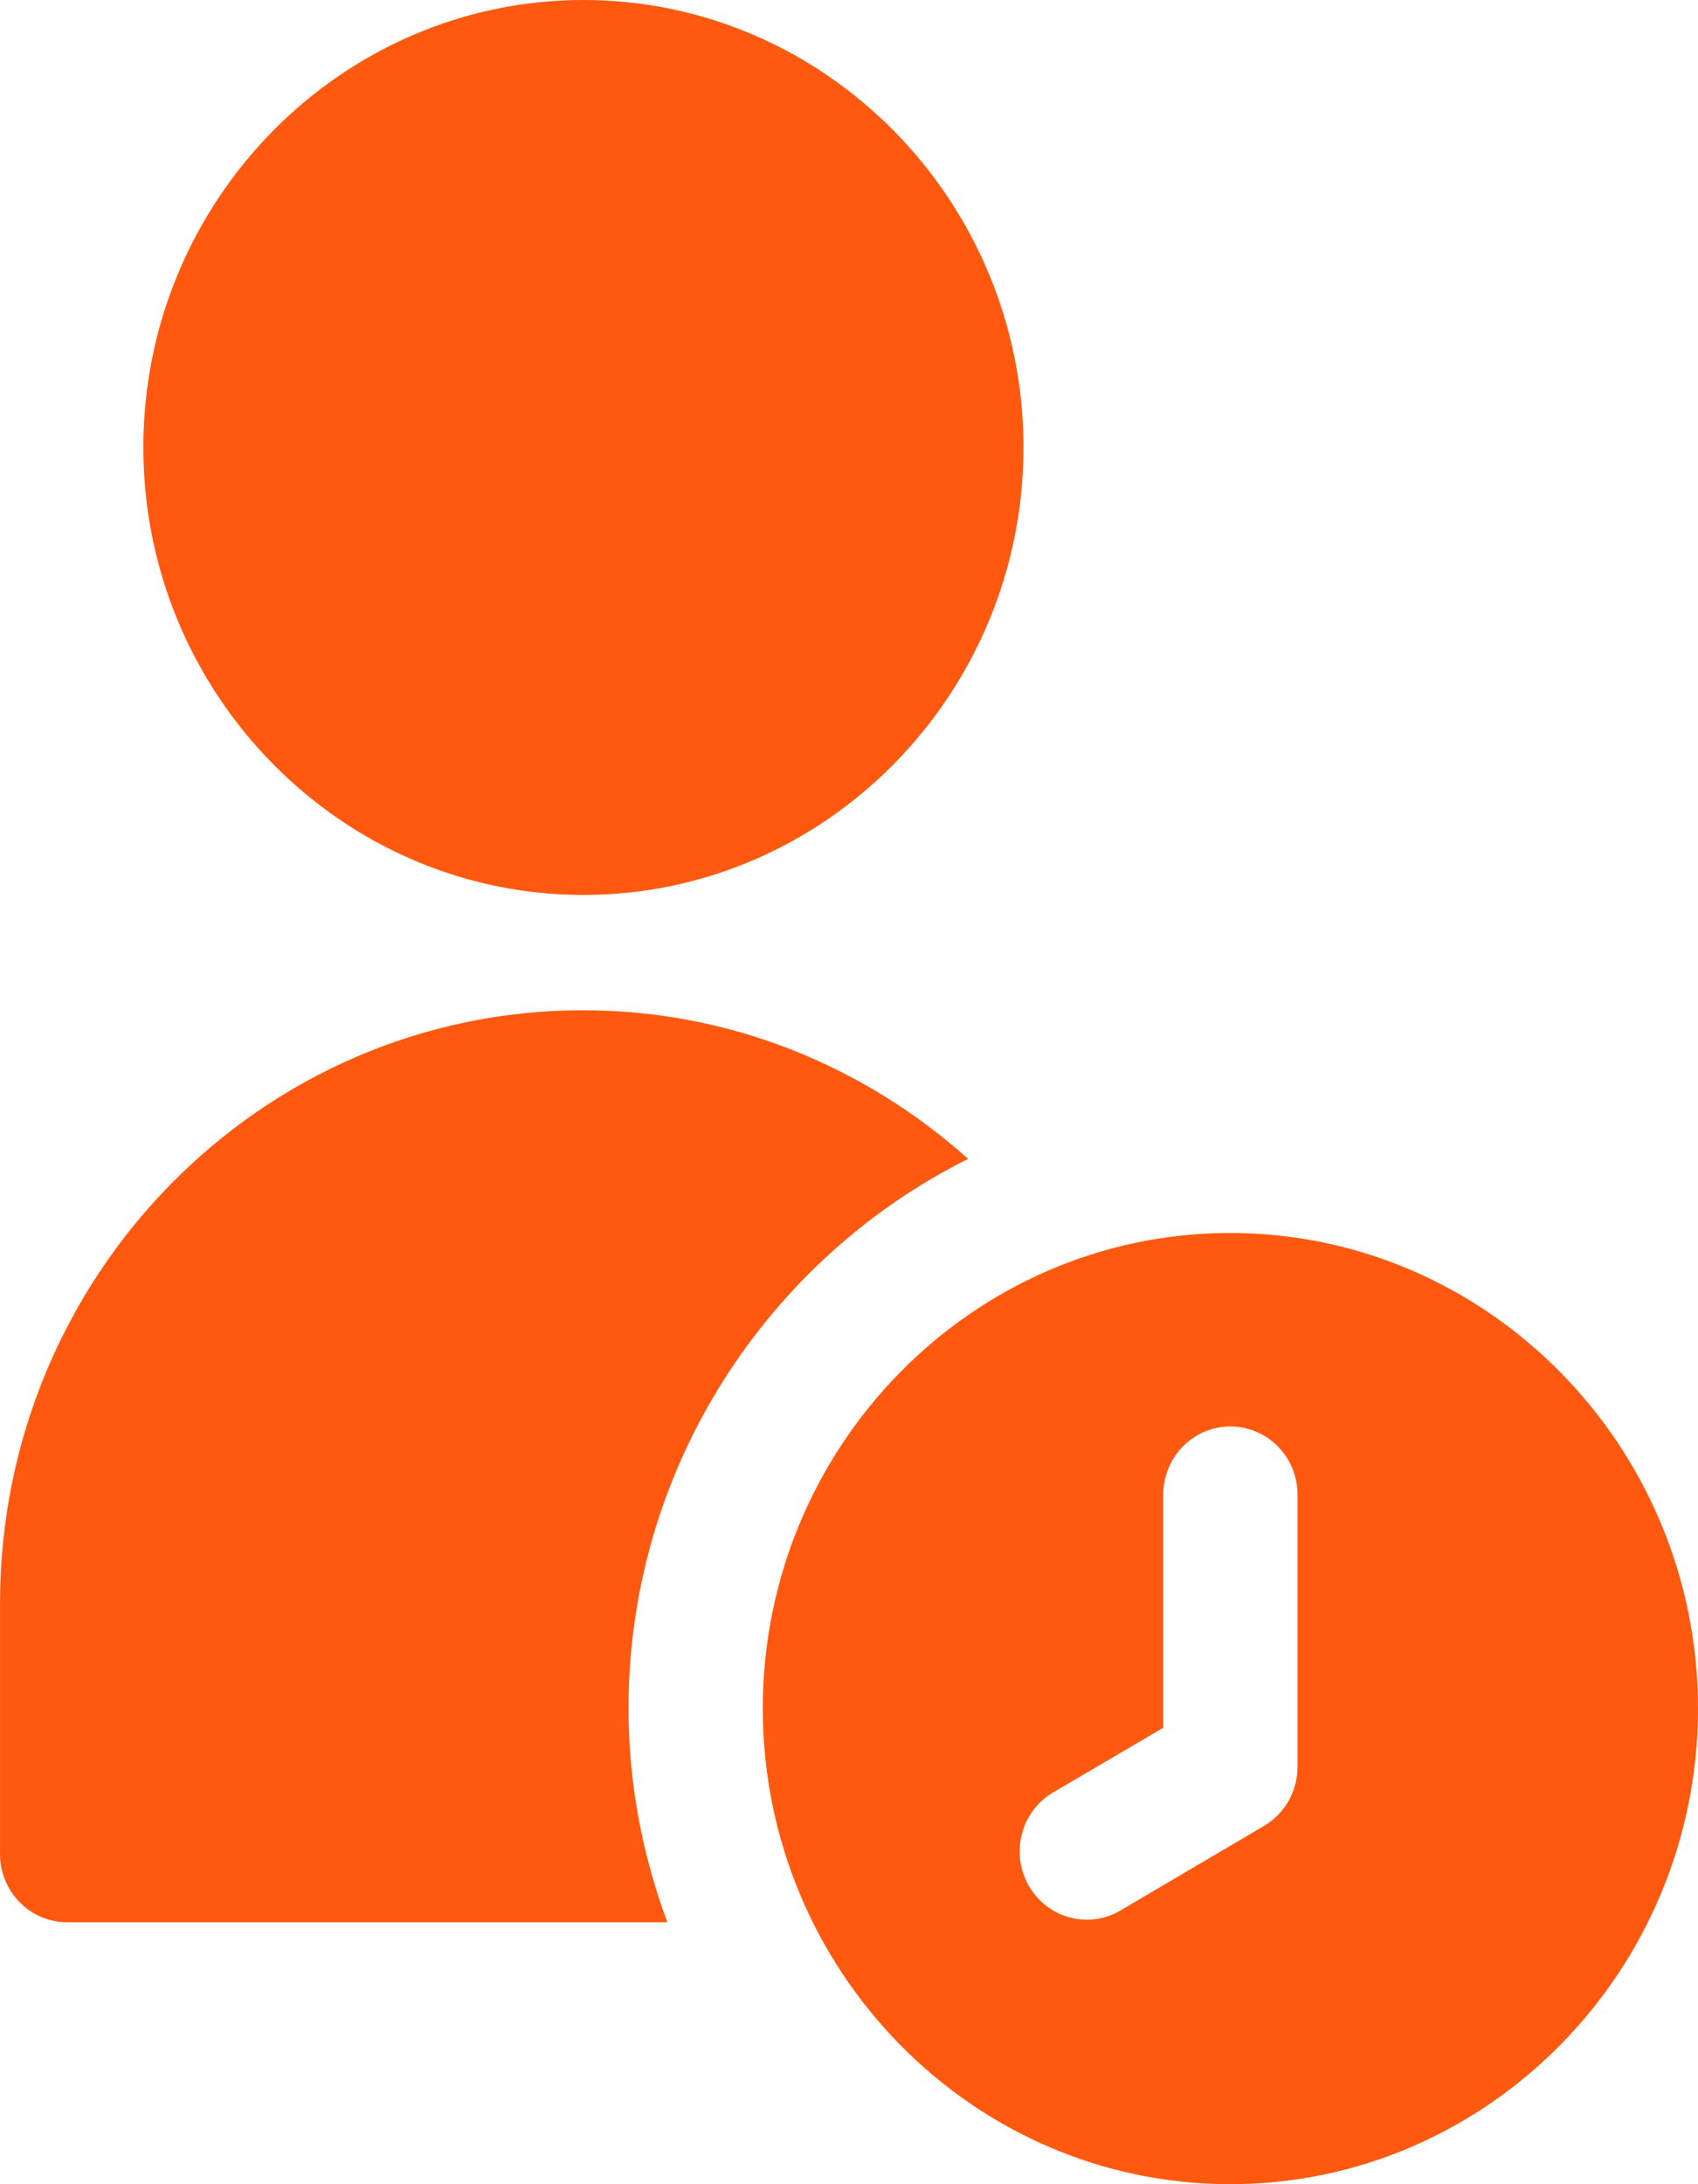 <svg width="63" height="81" viewBox="0 0 63 81" fill="none" xmlns="http://www.w3.org/2000/svg">
<path d="M21.646 0C12.657 0 5.318 7.458 5.318 16.592C5.318 25.726 12.657 33.189 21.646 33.189C30.635 33.189 37.974 25.727 37.974 16.592C37.974 7.458 30.635 0 21.646 0ZM21.637 37.464C9.693 37.464 0.001 47.319 0.001 59.455V68.754H0C0 69.426 0.262 70.07 0.73 70.544C1.197 71.019 1.83 71.286 2.491 71.286H24.759C23.842 68.811 23.319 66.146 23.319 63.361C23.319 54.438 28.488 46.677 35.92 42.977C32.104 39.562 27.118 37.465 21.636 37.465L21.637 37.464ZM45.641 45.725C36.085 45.725 28.301 53.649 28.301 63.361C28.301 73.072 36.084 81 45.641 81C55.198 81 63 73.071 63 63.361C63 53.65 55.197 45.725 45.641 45.725V45.725ZM45.607 52.899L45.607 52.9C46.282 52.888 46.934 53.155 47.412 53.641C47.89 54.126 48.154 54.788 48.141 55.476V65.532V65.531C48.138 66.434 47.661 67.267 46.891 67.717L41.651 70.802C41.079 71.168 40.385 71.282 39.728 71.118C39.071 70.954 38.509 70.525 38.169 69.931C37.829 69.337 37.742 68.628 37.927 67.967C38.112 67.306 38.554 66.75 39.15 66.426L43.159 64.073V55.475C43.148 54.804 43.399 54.156 43.858 53.672C44.317 53.189 44.946 52.911 45.607 52.899L45.607 52.899Z" fill="#FF5910"/>
</svg>
